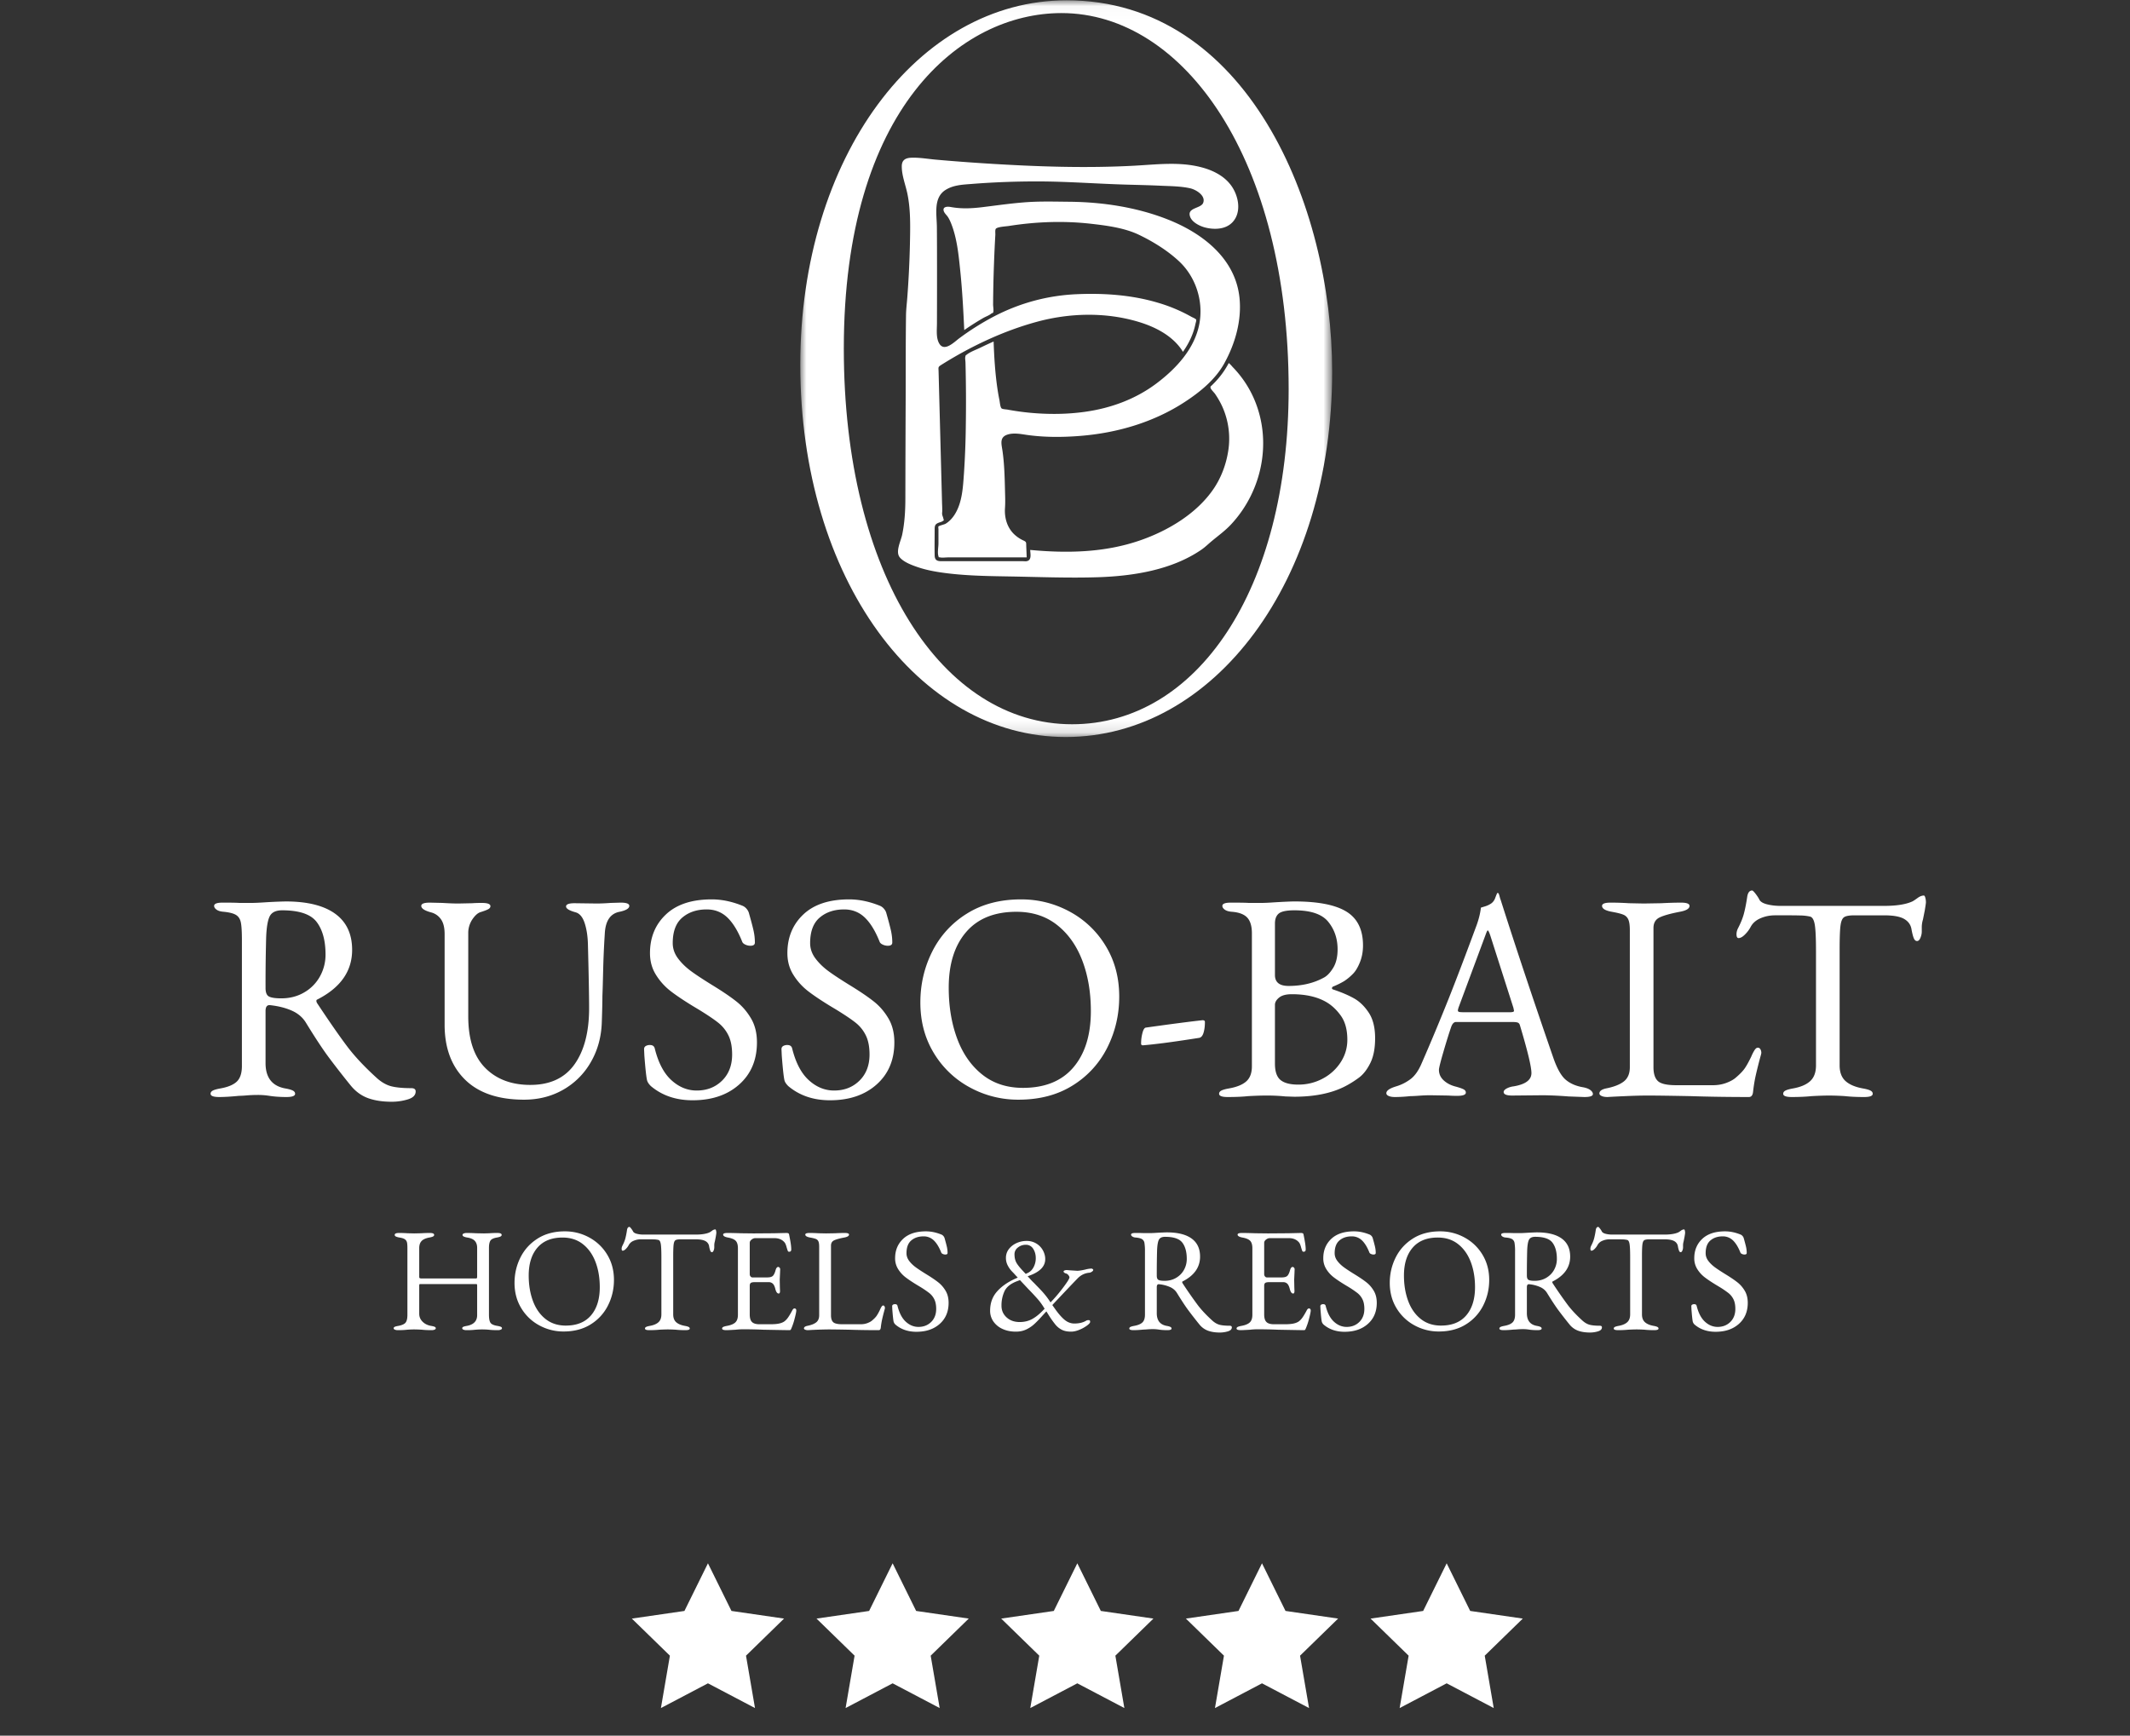 <svg xmlns="http://www.w3.org/2000/svg" xmlns:xlink="http://www.w3.org/1999/xlink" width="173" height="141" viewBox="0 0 173 141">
    <rect x="0" y="0" width="173" height="141" fill="#333333" stroke="none"/>
    <defs>
        <path id="a" d="M0 .026h43.199v59.849H0z"/>
    </defs>
    <g fill="none" fill-rule="evenodd">
        <path fill="#FFF" d="M87.5 136.75l-3.82 2.009.73-4.255-3.092-3.013 4.272-.62L87.5 127l1.91 3.87 4.272.621-3.091 3.013.73 4.255zM102.5 136.75l-3.82 2.009.73-4.255-3.092-3.013 4.272-.62L102.5 127l1.91 3.87 4.272.621-3.091 3.013.73 4.255zM117.5 136.75l-3.82 2.009.73-4.255-3.092-3.013 4.272-.62L117.5 127l1.91 3.87 4.272.621-3.091 3.013.73 4.255zM72.5 136.75l-3.82 2.009.73-4.255-3.092-3.013 4.272-.62L72.5 127l1.91 3.87 4.272.621-3.091 3.013.73 4.255zM57.5 136.75l-3.82 2.009.73-4.255-3.092-3.013 4.272-.62L57.5 127l1.91 3.87 4.272.621-3.091 3.013.73 4.255z"/>
        <g transform="translate(65)">
            <mask id="b" fill="#fff">
                <use xlink:href="#a"/>
            </mask>
            <path fill="#FFF" d="M39.665 31.588c0-18.537-8.451-30.525-18.452-30.525-8.193 0-17.678 7.763-17.678 27.25 0 18.365 8.02 30.525 18.539 30.525 10.088 0 17.591-10.866 17.591-27.25M0 29.628C0 12.757 9.546.025 21.635.025c14.627 0 21.564 16.626 21.564 30.168 0 17.031-9.615 29.68-21.634 29.68C9.615 59.875 0 47.062 0 29.628" mask="url(#b)"/>
        </g>
        <path fill="#FFF" d="M101.886 32.475a8.627 8.627 0 0 0-1.777-2.668 2.631 2.631 0 0 0-.308-.316 6.798 6.798 0 0 1-1.144 1.582c-.07.072-.141.143-.213.214-.105.103-.151.103-.122.225.03.131.284.368.364.485.225.326.423.67.588 1.03a6.346 6.346 0 0 1 .477 3.646c-.171 1.076-.575 2.151-1.192 3.054-1.379 2.017-3.713 3.398-5.975 4.178-2.874.992-5.912 1.052-8.911.77.013.327.144.834-.285.915-.096.018-.214 0-.312 0h-6.404c-.396 0-.745.044-.758-.465-.017-.718 0-1.438 0-2.156 0-.347.103-.433.439-.544.061-.02.164-.052.21-.09.147-.122.102.018.062-.2-.023-.125-.089-.233-.103-.364-.01-.091.006-.171.008-.259.004-.26-.014-.521-.02-.78l-.238-9.033-.04-1.536c-.008-.321-.06-.344.218-.52 2.39-1.502 5.025-2.753 7.752-3.497 2.665-.727 5.574-.801 8.238-.008 1.261.376 2.555 1.006 3.381 2.067.094.12.18.246.257.378.332-.471.612-.981.808-1.524.086-.24.156-.485.207-.734.013-.065.089-.298.06-.358-.04-.081-.305-.184-.385-.23a12.913 12.913 0 0 0-2.676-1.131c-2.15-.647-4.427-.805-6.661-.705-2.346.106-4.584.711-6.669 1.79a21.486 21.486 0 0 0-2.85 1.79c-.386.284-1.195 1.126-1.614.446-.284-.46-.2-1.116-.198-1.64.004-1.186.006-2.371.006-3.557 0-1.429 0-2.858-.012-4.287-.008-1.015-.305-2.369.693-3.006.64-.41 1.39-.435 2.12-.493 1.791-.142 3.59-.208 5.386-.206 2.404.003 4.804.193 7.207.26.927.026 1.855.046 2.782.09.785.036 1.628.036 2.397.212.443.102 1.267.578 1.045 1.175-.164.444-1.177.387-1.101.976.072.56.8.914 1.268 1.033.752.19 1.685.157 2.237-.458.7-.78.48-2.01-.04-2.82-.557-.863-1.514-1.353-2.483-1.61-1.793-.477-3.636-.235-5.459-.136-4.004.217-8.03.073-12.03-.18-1.372-.087-2.744-.19-4.114-.312-.652-.058-1.34-.183-1.997-.155-.462.02-.755.186-.762.677-.01.75.3 1.507.452 2.232.28 1.332.235 2.75.21 4.103a80.333 80.333 0 0 1-.216 4.368c-.035.47-.095.94-.102 1.412-.03 2.246-.02 4.493-.028 6.74a3715.5 3715.5 0 0 0-.025 8.186c-.001.976-.06 1.958-.26 2.915-.11.52-.577 1.393-.18 1.85.339.39 1 .626 1.475.788.623.21 1.274.337 1.925.43 1.79.256 3.612.284 5.417.314 2.411.04 4.842.142 7.253.065 2.857-.093 5.994-.579 8.407-2.231.31-.212.564-.467.848-.703.542-.452 1.094-.845 1.58-1.369 2.504-2.692 3.333-6.692 1.887-10.115"/>
        <path fill="#FFF" d="M94.84 17.826c-2.508-.99-5.292-1.412-7.981-1.436-.962-.008-1.922-.034-2.883.003-1.406.056-2.779.266-4.173.435-.887.108-1.722.149-2.595-.013-.238-.045-.64-.041-.566.295.044.196.238.352.346.515.104.158.183.33.254.504.491 1.216.62 2.603.753 3.895.164 1.593.248 3.193.321 4.792a21.695 21.695 0 0 1 1.549-.984c.201-.116.48-.208.652-.36.035-.03.119-.036.143-.074.069-.113 0-.513 0-.65.007-1.132.033-2.264.075-3.395.028-.759.063-1.517.107-2.274.006-.11-.028-.376.03-.477.098-.177.84-.208 1.066-.244 2.196-.347 4.441-.431 6.653-.181 1.292.146 2.742.332 3.928.904 1.156.557 2.297 1.265 3.238 2.14 1.357 1.263 1.993 3.218 1.663 5.046-.37 2.05-1.882 3.673-3.492 4.884-1.7 1.278-3.699 2.007-5.796 2.303a18.065 18.065 0 0 1-2.302.17l-.228.001a20.697 20.697 0 0 1-3.77-.349c-.109-.02-.413-.03-.486-.102-.113-.112-.138-.511-.17-.67-.057-.27-.104-.54-.146-.812-.2-1.306-.281-2.63-.328-3.948-.365.161-.727.33-1.085.504-.343.166-.78.318-1.083.55-.114.089-.097.042-.13.185-.031.134.01.324.013.462a125.325 125.325 0 0 1 .027 5.113 69.846 69.846 0 0 1-.15 3.894c-.08 1.098-.131 2.297-.705 3.267-.198.334-.458.63-.791.832-.08.048-.534.158-.576.216-.025.036 0 .187 0 .227v1.153c0 .29-.094.761 0 1.035.05.146-.03.064.131.1.19.041.437 0 .63 0h6.406l-.037-.92c-.012-.293.033-.331-.236-.457a2.745 2.745 0 0 1-.77-.527c-.562-.557-.774-1.338-.72-2.111.034-.478.012-.96 0-1.44-.026-1.075-.052-2.165-.208-3.23-.077-.519-.249-1.065.386-1.284.443-.153.962-.08 1.413-.01 1.497.235 3.08.228 4.586.103 2.981-.247 5.923-1.114 8.438-2.76 1.237-.809 2.466-1.81 3.192-3.12.886-1.6 1.429-3.489 1.24-5.326-.33-3.217-3.022-5.266-5.832-6.374"/>
        <path fill="#FFF" fill-rule="nonzero" d="M31.816 89.504c-.736 0-1.372-.096-1.908-.288-.536-.192-1.004-.528-1.404-1.008a73.461 73.461 0 0 1-1.824-2.34c-.48-.648-1.088-1.572-1.824-2.772-.24-.4-.584-.712-1.032-.936-.528-.256-1.16-.424-1.896-.504h-.048c-.208 0-.312.16-.312.48v4.224c0 1.184.536 1.872 1.608 2.064.272.048.472.104.6.168.128.064.192.152.192.264 0 .176-.232.264-.696.264-.512 0-.976-.032-1.392-.096a5.864 5.864 0 0 0-.96-.072c-.288 0-.58.012-.876.036a8.982 8.982 0 0 1-.636.036c-.64.064-1.176.096-1.608.096-.464 0-.696-.088-.696-.264 0-.112.064-.2.192-.264s.328-.12.6-.168c.624-.112 1.072-.3 1.344-.564.272-.264.408-.684.408-1.26V76.376c0-.672-.028-1.148-.084-1.428-.056-.28-.184-.484-.384-.612s-.532-.216-.996-.264c-.256-.016-.452-.072-.588-.168-.136-.096-.204-.2-.204-.312 0-.176.232-.264.696-.264.688 0 1.136.008 1.344.024h1.008c.24 0 .6-.016 1.08-.048a39.82 39.82 0 0 1 1.68-.072c1.76 0 3.1.332 4.02.996.92.664 1.38 1.644 1.38 2.94 0 1.728-.944 3.072-2.832 4.032-.048.016-.072.056-.072.12a.41.41 0 0 0 .072.192c1.008 1.52 1.82 2.688 2.436 3.504.616.816 1.428 1.68 2.436 2.592.384.336.776.552 1.176.648.4.096.928.144 1.584.144.24 0 .36.088.36.264 0 .304-.212.52-.636.648-.424.128-.86.192-1.308.192zm-8.976-8.4c.704 0 1.332-.164 1.884-.492a3.383 3.383 0 0 0 1.272-1.308 3.61 3.61 0 0 0 .444-1.752c0-1.136-.24-2.02-.72-2.652-.48-.632-1.416-.948-2.808-.948-.496 0-.828.156-.996.468-.168.312-.268.9-.3 1.764a143.094 143.094 0 0 0-.048 4.08c0 .368.096.6.288.696.192.096.52.144.984.144zm19.728 8.232c-2.096 0-3.696-.544-4.8-1.632-1.104-1.088-1.656-2.576-1.656-4.464v-7.368c0-.528-.104-.932-.312-1.212a1.384 1.384 0 0 0-.792-.54c-.528-.144-.792-.32-.792-.528 0-.176.232-.264.696-.264l1.032.024c.512.032.936.048 1.272.048l1.152-.024c.192-.016.448-.024.768-.024.464 0 .696.088.696.264 0 .096-.056.176-.168.24-.112.064-.32.144-.624.24-.224.064-.448.26-.672.588a1.972 1.972 0 0 0-.336 1.14v6.744c0 1.856.456 3.248 1.368 4.176.912.928 2.136 1.392 3.672 1.392 1.6 0 2.796-.556 3.588-1.668.792-1.112 1.188-2.636 1.188-4.572 0-.976-.032-2.696-.096-5.16-.016-.672-.104-1.252-.264-1.74-.16-.488-.4-.78-.72-.876-.528-.144-.792-.304-.792-.48s.232-.264.696-.264l1.8.024c.304 0 .68-.016 1.128-.048l.816-.024c.464 0 .696.088.696.264 0 .208-.264.368-.792.48-.752.144-1.152.744-1.2 1.8a71.463 71.463 0 0 0-.132 2.988c-.024 1.016-.044 1.7-.06 2.052 0 .464-.016 1.16-.048 2.088-.032 1.216-.328 2.308-.888 3.276a5.988 5.988 0 0 1-2.256 2.256c-.944.536-2 .804-3.168.804zm13.68.048c-1.344 0-2.472-.384-3.384-1.152-.176-.176-.28-.336-.312-.48-.064-.288-.136-.952-.216-1.992l-.024-.528c0-.112.044-.196.132-.252a.64.64 0 0 1 .348-.084c.208 0 .336.088.384.264.288 1.168.74 2.032 1.356 2.592.616.56 1.3.84 2.052.84.832 0 1.52-.268 2.064-.804s.816-1.244.816-2.124c0-.624-.1-1.14-.3-1.548a2.975 2.975 0 0 0-.828-1.032c-.352-.28-.88-.636-1.584-1.068l-.48-.288c-.784-.48-1.4-.896-1.848-1.248a5 5 0 0 1-1.152-1.296c-.32-.512-.48-1.096-.48-1.752 0-1.28.432-2.328 1.296-3.144.864-.816 2.104-1.224 3.72-1.224.816 0 1.656.176 2.52.528a.863.863 0 0 1 .312.24c.096.112.16.232.192.36.16.56.28 1.012.36 1.356.08.344.12.684.12 1.02 0 .176-.12.264-.36.264a.976.976 0 0 1-.42-.096c-.136-.064-.22-.144-.252-.24-.352-.88-.756-1.536-1.212-1.968-.456-.432-1.012-.648-1.668-.648-.8 0-1.46.22-1.98.66-.52.44-.78 1.132-.78 2.076 0 .448.144.864.432 1.248.288.384.652.736 1.092 1.056.44.32 1.052.72 1.836 1.2.752.464 1.36.88 1.824 1.248.464.368.856.824 1.176 1.368.32.544.48 1.192.48 1.944 0 1.424-.48 2.564-1.44 3.42-.96.856-2.224 1.284-3.792 1.284zm11.16 0c-1.344 0-2.472-.384-3.384-1.152-.176-.176-.28-.336-.312-.48-.064-.288-.136-.952-.216-1.992l-.024-.528c0-.112.044-.196.132-.252a.64.64 0 0 1 .348-.084c.208 0 .336.088.384.264.288 1.168.74 2.032 1.356 2.592.616.56 1.3.84 2.052.84.832 0 1.52-.268 2.064-.804s.816-1.244.816-2.124c0-.624-.1-1.14-.3-1.548a2.975 2.975 0 0 0-.828-1.032c-.352-.28-.88-.636-1.584-1.068l-.48-.288c-.784-.48-1.4-.896-1.848-1.248a5 5 0 0 1-1.152-1.296c-.32-.512-.48-1.096-.48-1.752 0-1.28.432-2.328 1.296-3.144.864-.816 2.104-1.224 3.72-1.224.816 0 1.656.176 2.52.528a.863.863 0 0 1 .312.24c.096.112.16.232.192.36.16.56.28 1.012.36 1.356.08.344.12.684.12 1.02 0 .176-.12.264-.36.264a.976.976 0 0 1-.42-.096c-.136-.064-.22-.144-.252-.24-.352-.88-.756-1.536-1.212-1.968-.456-.432-1.012-.648-1.668-.648-.8 0-1.46.22-1.98.66-.52.44-.78 1.132-.78 2.076 0 .448.144.864.432 1.248.288.384.652.736 1.092 1.056.44.32 1.052.72 1.836 1.2.752.464 1.36.88 1.824 1.248.464.368.856.824 1.176 1.368.32.544.48 1.192.48 1.944 0 1.424-.48 2.564-1.44 3.42-.96.856-2.224 1.284-3.792 1.284zm15.312-.048a8.152 8.152 0 0 1-3.948-.996 7.62 7.62 0 0 1-2.928-2.796c-.728-1.2-1.092-2.568-1.092-4.104 0-1.472.32-2.848.96-4.128a7.608 7.608 0 0 1 2.808-3.084c1.232-.776 2.704-1.164 4.416-1.164 1.408 0 2.724.332 3.948.996a7.62 7.62 0 0 1 2.928 2.796c.728 1.2 1.092 2.568 1.092 4.104 0 1.472-.32 2.848-.96 4.128a7.608 7.608 0 0 1-2.808 3.084c-1.232.776-2.704 1.164-4.416 1.164zm.36-.96c1.792 0 3.16-.556 4.104-1.668.944-1.112 1.416-2.636 1.416-4.572 0-1.52-.232-2.888-.696-4.104-.464-1.216-1.148-2.18-2.052-2.892-.904-.712-2.004-1.068-3.3-1.068-1.776 0-3.136.548-4.08 1.644-.944 1.096-1.416 2.604-1.416 4.524 0 1.52.228 2.896.684 4.128.456 1.232 1.136 2.208 2.04 2.928.904.72 2.004 1.08 3.3 1.08zm9.744-3.456c-.096 0-.144-.048-.144-.144 0-.288.036-.572.108-.852.072-.28.164-.428.276-.444 2.048-.288 3.584-.488 4.608-.6.128 0 .192.048.192.144 0 .352-.04.652-.12.9-.08.248-.208.38-.384.396l-.624.096c-1.648.256-2.952.424-3.912.504zm6.888 4.2c-.464 0-.696-.088-.696-.264 0-.112.064-.2.192-.264s.328-.12.6-.168c.64-.112 1.112-.304 1.416-.576.304-.272.456-.68.456-1.224v-10.8c0-.576-.124-1-.372-1.272s-.66-.432-1.236-.48c-.256-.016-.452-.072-.588-.168-.136-.096-.204-.2-.204-.312 0-.176.232-.264.696-.264.72 0 1.2.008 1.44.024h1.056c.24 0 .584-.016 1.032-.048.816-.048 1.36-.072 1.632-.072 1.92 0 3.328.276 4.224.828.896.552 1.344 1.468 1.344 2.748 0 .496-.084.952-.252 1.368-.168.416-.356.728-.564.936a4.21 4.21 0 0 1-.708.588 6.275 6.275 0 0 1-.9.444c-.064.032-.096.076-.096.132 0 .056.032.092.096.108.672.224 1.236.464 1.692.72.456.256.856.644 1.2 1.164.344.52.516 1.212.516 2.076 0 .816-.128 1.484-.384 2.004s-.556.912-.9 1.176a8.107 8.107 0 0 1-1.212.756c-1.088.544-2.448.816-4.08.816l-.72-.024a14.41 14.41 0 0 0-1.56-.072c-.4 0-.888.016-1.464.048-.448.048-1 .072-1.656.072zm4.944-9.024c1.104 0 2.072-.232 2.904-.696.256-.144.5-.408.732-.792.232-.384.348-.88.348-1.488 0-.864-.252-1.608-.756-2.232-.504-.624-1.42-.936-2.748-.936-.624 0-1.044.084-1.26.252-.216.168-.324.444-.324.828v4.176c0 .592.368.888 1.104.888zm.792 8.016c.704 0 1.36-.16 1.968-.48a3.885 3.885 0 0 0 1.464-1.32c.368-.56.552-1.176.552-1.848 0-.816-.18-1.472-.54-1.968-.36-.496-.772-.872-1.236-1.128-.72-.4-1.632-.6-2.736-.6-.464 0-.808.092-1.032.276-.224.184-.336.38-.336.588v4.776c0 .64.152 1.084.456 1.332.304.248.784.372 1.44.372zm7.848 1.008c-.208 0-.376-.028-.504-.084-.128-.056-.192-.132-.192-.228 0-.208.264-.392.792-.552a3.692 3.692 0 0 0 1.2-.612c.336-.264.624-.676.864-1.236a182.06 182.06 0 0 0 2.22-5.316c.632-1.592 1.388-3.58 2.268-5.964.176-.496.288-.96.336-1.392.048-.016.164-.052.348-.108.184-.056.356-.14.516-.252a.93.93 0 0 0 .3-.432c.072-.192.124-.32.156-.384.016-.016.036-.02.06-.012a.15.15 0 0 1 .06.036c.032.08.06.168.084.264.024.096.052.184.084.264 1.184 3.728 2.608 8 4.272 12.816.304.88.64 1.476 1.008 1.788.368.312.84.516 1.416.612.256.048.452.124.588.228.136.104.204.212.204.324 0 .16-.232.24-.696.24l-1.296-.048a31.068 31.068 0 0 0-2.04-.096l-2.52.024c-.464 0-.696-.096-.696-.288 0-.096.076-.188.228-.276a1.56 1.56 0 0 1 .564-.18c.976-.16 1.464-.52 1.464-1.08 0-.512-.312-1.808-.936-3.888-.032-.112-.092-.184-.18-.216s-.244-.048-.468-.048h-4.536c-.176 0-.312.144-.408.432-.176.512-.384 1.18-.624 2.004-.24.824-.36 1.308-.36 1.452 0 .336.132.624.396.864s.596.408.996.504c.288.08.492.152.612.216s.18.152.18.264c0 .176-.232.264-.696.264a8.93 8.93 0 0 1-.72-.024l-1.464-.024c-.272 0-.572.012-.9.036-.328.024-.572.036-.732.036-.448.048-.864.072-1.248.072zm9.336-6.888c.096 0 .176-.008.24-.024s.096-.048.096-.096l-.048-.24-1.872-5.856c-.096-.288-.168-.432-.216-.432-.032 0-.096.136-.192.408l-2.184 5.88-.048.192c0 .08.036.128.108.144.072.016.204.024.396.024h3.72zm7.944 6.888c-.208 0-.372-.028-.492-.084-.12-.056-.18-.124-.18-.204 0-.192.176-.328.528-.408.656-.128 1.144-.32 1.464-.576.32-.256.48-.64.48-1.152V75.56c0-.384-.04-.668-.12-.852a.738.738 0 0 0-.396-.396c-.184-.08-.5-.16-.948-.24-.528-.096-.792-.256-.792-.48 0-.176.232-.264.696-.264.48 0 .976.016 1.488.048l1.2.024 1.44-.024a30.672 30.672 0 0 1 1.584-.048c.464 0 .696.088.696.264 0 .224-.264.384-.792.48-.752.144-1.296.296-1.632.456-.336.16-.504.448-.504.864v11.304c0 .528.12.904.36 1.128.24.224.736.336 1.488.336h2.976c.4 0 .768-.064 1.104-.192.336-.128.592-.272.768-.432.32-.272.556-.516.708-.732.152-.216.332-.54.54-.972.064-.16.144-.32.24-.48.096-.16.192-.24.288-.24.096 0 .168.044.216.132a.616.616 0 0 1 .072.3l-.024.12a37.764 37.764 0 0 0-.444 1.764c-.088.408-.156.836-.204 1.284-.032.272-.144.408-.336.408-1.712 0-3.288-.024-4.728-.072-1.632-.032-2.8-.048-3.504-.048-.496 0-1.104.016-1.824.048s-1.192.056-1.416.072zm14.952 0c-.464 0-.696-.088-.696-.264 0-.112.064-.2.192-.264s.328-.12.6-.168c.624-.112 1.092-.312 1.404-.6.312-.288.468-.712.468-1.272V77.24c0-1.072-.036-1.796-.108-2.172-.072-.376-.204-.58-.396-.612a3.766 3.766 0 0 0-.732-.084 34.51 34.51 0 0 0-.972-.012h-1.128c-.416 0-.808.08-1.176.24-.368.16-.632.392-.792.696a2.507 2.507 0 0 1-.444.6c-.2.208-.38.312-.54.312-.112 0-.168-.104-.168-.312 0-.16.04-.32.12-.48.224-.432.384-.828.48-1.188.096-.36.184-.804.264-1.332.048-.368.184-.552.408-.552.048 0 .14.088.276.264.136.176.244.344.324.504.096.16.308.28.636.36.328.08.676.12 1.044.12h8.448c.992 0 1.752-.12 2.28-.36.096-.048.236-.14.42-.276s.356-.204.516-.204c.048 0 .088.06.12.18s.048.244.048.372c0 .064-.032.288-.096.672l-.144.72a2.215 2.215 0 0 0-.096.696v.288c0 .16-.036.328-.108.504-.072.176-.164.264-.276.264-.112 0-.2-.076-.264-.228-.064-.152-.128-.404-.192-.756s-.264-.624-.6-.816c-.336-.192-.872-.288-1.608-.288h-2.424c-.4 0-.676.048-.828.144-.152.096-.252.324-.3.684-.048.36-.072 1.004-.072 1.932v9.432c0 .56.16.984.48 1.272.32.288.792.488 1.416.6.272.048.472.104.6.168.128.064.192.152.192.264 0 .176-.232.264-.696.264-.592 0-1.104-.024-1.536-.072A21.086 21.086 0 0 0 148.6 89c-.4 0-.888.016-1.464.048-.48.048-1.016.072-1.608.072zM32.322 108.06a.636.636 0 0 1-.252-.042c-.064-.028-.096-.066-.096-.114s.028-.086.084-.114c.056-.028.156-.054.3-.078.296-.056.492-.146.588-.27.096-.124.144-.334.144-.63v-5.424c0-.208-.012-.362-.036-.462a.418.418 0 0 0-.168-.246c-.088-.064-.232-.112-.432-.144a1.167 1.167 0 0 1-.3-.084c-.064-.032-.096-.076-.096-.132 0-.104.116-.156.348-.156.24 0 .48.008.72.024l.516.012.54-.012c.256-.016.5-.024.732-.024.232 0 .348.052.348.156 0 .056-.032.1-.096.132s-.164.06-.3.084c-.296.056-.506.152-.63.288-.124.136-.186.324-.186.564v2.364c0 .072.056.108.168.108h4.452c.056 0 .084-.048.084-.144v-2.34c0-.232-.06-.418-.18-.558-.12-.14-.324-.234-.612-.282a1.167 1.167 0 0 1-.3-.084c-.064-.032-.096-.076-.096-.132 0-.048.032-.086.096-.114a.636.636 0 0 1 .252-.042c.224 0 .48.008.768.024l.624.012.42-.012a8.79 8.79 0 0 1 .672-.024c.232 0 .348.052.348.156 0 .056-.032.1-.096.132s-.164.06-.3.084c-.272.048-.446.134-.522.258-.076.124-.114.318-.114.582v5.424c0 .312.04.53.12.654.08.124.264.21.552.258.144.024.244.05.3.078.056.028.084.066.084.114s-.032.086-.096.114a.636.636 0 0 1-.252.042c-.296 0-.536-.012-.72-.036a7.063 7.063 0 0 0-.528-.024c-.16 0-.344.008-.552.024a6.094 6.094 0 0 1-.732.036.636.636 0 0 1-.252-.042c-.064-.028-.096-.066-.096-.114s.028-.086.084-.114c.056-.028.156-.054.3-.078.552-.104.828-.396.828-.876v-2.4a.266.266 0 0 0-.012-.084c-.008-.024-.024-.036-.048-.036H34.11c-.024 0-.04.012-.048.036a.312.312 0 0 0-.012.096v2.28c0 .248.09.462.27.642.18.18.41.294.69.342.144.024.244.05.3.078.056.028.084.066.084.114s-.032.086-.096.114a.636.636 0 0 1-.252.042c-.296 0-.552-.012-.768-.036a10.543 10.543 0 0 0-.636-.024c-.16 0-.352.008-.576.024-.192.024-.44.036-.744.036zm13.452.108a4.076 4.076 0 0 1-1.974-.498 3.81 3.81 0 0 1-1.464-1.398c-.364-.6-.546-1.284-.546-2.052 0-.736.16-1.424.48-2.064.32-.64.788-1.154 1.404-1.542.616-.388 1.352-.582 2.208-.582.704 0 1.362.166 1.974.498a3.81 3.81 0 0 1 1.464 1.398c.364.6.546 1.284.546 2.052 0 .736-.16 1.424-.48 2.064a3.804 3.804 0 0 1-1.404 1.542c-.616.388-1.352.582-2.208.582zm.18-.48c.896 0 1.58-.278 2.052-.834.472-.556.708-1.318.708-2.286 0-.76-.116-1.444-.348-2.052-.232-.608-.574-1.09-1.026-1.446-.452-.356-1.002-.534-1.65-.534-.888 0-1.568.274-2.04.822-.472.548-.708 1.302-.708 2.262 0 .76.114 1.448.342 2.064.228.616.568 1.104 1.02 1.464.452.36 1.002.54 1.65.54zm6.78.372c-.232 0-.348-.044-.348-.132 0-.056.032-.1.096-.132s.164-.06.3-.084c.312-.056.546-.156.702-.3.156-.144.234-.356.234-.636v-4.656c0-.536-.018-.898-.054-1.086-.036-.188-.102-.29-.198-.306a1.883 1.883 0 0 0-.366-.042c-.14-.004-.302-.006-.486-.006h-.564c-.208 0-.404.04-.588.12a.776.776 0 0 0-.396.348 1.253 1.253 0 0 1-.222.3c-.1.104-.19.156-.27.156-.056 0-.084-.052-.084-.156 0-.08.02-.16.06-.24.112-.216.192-.414.24-.594a6.31 6.31 0 0 0 .132-.666c.024-.184.092-.276.204-.276.024 0 .07.044.138.132.068.088.122.172.162.252.048.08.154.14.318.18.164.04.338.06.522.06h4.224c.496 0 .876-.06 1.14-.18.048-.024.118-.07.21-.138a.443.443 0 0 1 .258-.102c.024 0 .044.03.06.09s.024.122.024.186c0 .032-.016.144-.048.336l-.072.36a1.108 1.108 0 0 0-.048.348v.144c0 .08-.018.164-.054.252-.036.088-.082.132-.138.132-.056 0-.1-.038-.132-.114a1.993 1.993 0 0 1-.096-.378.574.574 0 0 0-.3-.408c-.168-.096-.436-.144-.804-.144h-1.212c-.2 0-.338.024-.414.072-.076.048-.126.162-.15.342-.024.18-.036.502-.036.966v4.716c0 .28.08.492.24.636.16.144.396.244.708.3.136.024.236.052.3.084.064.032.096.076.096.132 0 .088-.116.132-.348.132-.296 0-.552-.012-.768-.036a10.543 10.543 0 0 0-.636-.024c-.2 0-.444.008-.732.024-.24.024-.508.036-.804.036zm6.264 0c-.232 0-.348-.044-.348-.132 0-.056.032-.1.096-.132s.164-.06.3-.084c.312-.056.538-.15.678-.282.14-.132.21-.338.21-.618v-5.4c0-.28-.058-.482-.174-.606-.116-.124-.326-.214-.63-.27-.264-.048-.396-.128-.396-.24 0-.088.116-.132.348-.132.304 0 .672.008 1.104.024l1.02.012 1.644-.012 1.02-.024c.136 0 .208.036.216.108.016.064.05.24.102.528.052.288.078.524.078.708 0 .12-.056.18-.168.18-.04 0-.068-.008-.084-.024a.26.26 0 0 1-.048-.096 4.573 4.573 0 0 1-.096-.312c-.048-.168-.104-.284-.168-.348-.192-.216-.46-.324-.804-.324h-1.572a.49.49 0 0 0-.276.114c-.104.076-.156.166-.156.27v2.544c0 .072.022.134.066.186.044.052.094.078.15.078h1.188c.224 0 .38-.04.468-.12.088-.08.164-.236.228-.468.048-.176.12-.264.216-.264.032 0 .066.018.102.054a.187.187 0 0 1 .054.138l-.012.312-.024.528.012.636.012.288c0 .136-.036.204-.108.204-.12 0-.212-.128-.276-.384-.048-.192-.114-.33-.198-.414a.479.479 0 0 0-.354-.126h-1.116c-.152 0-.258.02-.318.06-.06.04-.09.124-.09.252v2.304c0 .296.062.504.186.624s.326.18.606.18h.888c.264 0 .482-.016.654-.048.172-.032.318-.084.438-.156.12-.08.23-.19.33-.33s.218-.338.354-.594c.056-.104.112-.156.168-.156.104 0 .156.056.156.168 0 .104-.044.322-.132.654a5.153 5.153 0 0 1-.276.822.267.267 0 0 1-.054.09.106.106 0 0 1-.078.03c-.16 0-.864-.012-2.112-.036-.552-.024-1.1-.036-1.644-.036-.224 0-.432.012-.624.036-.408.024-.66.036-.756.036zm6.636 0a.592.592 0 0 1-.246-.042c-.06-.028-.09-.062-.09-.102 0-.096.088-.164.264-.204.328-.064.572-.16.732-.288.16-.128.24-.32.24-.576v-5.568c0-.192-.02-.334-.06-.426a.37.37 0 0 0-.198-.198c-.092-.04-.25-.08-.474-.12-.264-.048-.396-.128-.396-.24 0-.088.116-.132.348-.132.24 0 .488.008.744.024l.6.012.72-.012c.304-.016.568-.024.792-.024.232 0 .348.044.348.132 0 .112-.132.192-.396.24-.376.072-.648.148-.816.228-.168.08-.252.224-.252.432v5.652c0 .264.06.452.18.564.12.112.368.168.744.168h1.488c.2 0 .384-.032.552-.096.168-.064.296-.136.384-.216.16-.136.278-.258.354-.366a3.61 3.61 0 0 0 .27-.486c.032-.08.072-.16.12-.24.048-.08.096-.12.144-.12.048 0 .084.022.108.066a.308.308 0 0 1 .036.15l-.012.06c-.104.384-.178.678-.222.882a6.155 6.155 0 0 0-.102.642c-.016.136-.072.204-.168.204a71.35 71.35 0 0 1-2.364-.036c-.816-.016-1.4-.024-1.752-.024a33.878 33.878 0 0 0-1.62.06zm8.796.132c-.672 0-1.236-.192-1.692-.576a.529.529 0 0 1-.156-.24c-.032-.144-.068-.476-.108-.996l-.012-.264a.14.14 0 0 1 .066-.126.32.32 0 0 1 .174-.042c.104 0 .168.044.192.132.144.584.37 1.016.678 1.296.308.28.65.42 1.026.42.416 0 .76-.134 1.032-.402s.408-.622.408-1.062c0-.312-.05-.57-.15-.774a1.487 1.487 0 0 0-.414-.516 8.416 8.416 0 0 0-.792-.534l-.24-.144c-.392-.24-.7-.448-.924-.624a2.5 2.5 0 0 1-.576-.648 1.618 1.618 0 0 1-.24-.876c0-.64.216-1.164.648-1.572.432-.408 1.052-.612 1.86-.612.408 0 .828.088 1.26.264a.432.432 0 0 1 .156.12.44.44 0 0 1 .096.18c.08.28.14.506.18.678.04.172.06.342.06.51 0 .088-.06.132-.18.132a.488.488 0 0 1-.21-.048c-.068-.032-.11-.072-.126-.12-.176-.44-.378-.768-.606-.984a1.168 1.168 0 0 0-.834-.324c-.4 0-.73.11-.99.33-.26.22-.39.566-.39 1.038 0 .224.072.432.216.624.144.192.326.368.546.528.22.16.526.36.918.6.376.232.68.44.912.624.232.184.428.412.588.684.16.272.24.596.24.972 0 .712-.24 1.282-.72 1.71-.48.428-1.112.642-1.896.642zm8.076-.012c-.408 0-.77-.074-1.086-.222a1.795 1.795 0 0 1-.738-.606 1.51 1.51 0 0 1-.264-.876c0-.6.178-1.108.534-1.524.356-.416.846-.768 1.47-1.056l.24-.108-.18-.192a6.82 6.82 0 0 0-.276-.294 2.064 2.064 0 0 1-.36-.504 1.314 1.314 0 0 1-.144-.606c0-.272.08-.512.24-.72.16-.208.368-.37.624-.486.256-.116.524-.174.804-.174a1.477 1.477 0 0 1 1.35.792c.116.224.174.448.174.672.008.584-.412 1.032-1.26 1.344l-.168.06.156.168c.104.12.2.222.288.306.088.084.164.162.228.234.232.232.426.436.582.612.156.176.31.372.462.588l.144.216.216-.228c.288-.312.58-.668.876-1.068.296-.4.444-.644.444-.732 0-.056-.032-.122-.096-.198a.389.389 0 0 0-.24-.138.288.288 0 0 1-.09-.06c-.036-.032-.054-.056-.054-.072 0-.048.03-.082.09-.102a.55.55 0 0 1 .174-.03l.264.024.588.036c.136 0 .348-.032.636-.096a2.31 2.31 0 0 1 .516-.084c.024 0 .054.012.09.036.036.024.054.048.054.072 0 .048-.036.096-.108.144a.484.484 0 0 1-.192.084c-.328.024-.62.148-.876.372-.064.056-.386.39-.966 1.002s-.974 1.03-1.182 1.254l.204.288c.28.4.542.702.786.906.244.204.51.306.798.306.376 0 .688-.072.936-.216a.379.379 0 0 1 .204-.06c.056 0 .094.01.114.03.02.02.03.058.03.114 0 .072-.086.172-.258.3a2.9 2.9 0 0 1-.618.342c-.24.1-.464.15-.672.15-.296 0-.542-.048-.738-.144a1.635 1.635 0 0 1-.528-.42 7.672 7.672 0 0 1-.582-.828l-.156-.252-.072.072-.252.276c-.272.304-.502.54-.69.708a2.618 2.618 0 0 1-.642.42c-.24.112-.516.168-.828.168zm.96-4.764c.208-.096.37-.256.486-.48.116-.224.174-.464.174-.72 0-.296-.07-.552-.21-.768a.679.679 0 0 0-.606-.324.986.986 0 0 0-.636.222.676.676 0 0 0-.276.546c0 .248.044.462.132.642.088.18.284.43.588.75l.192.204.156-.072zm-.648 3.984c.376 0 .712-.08 1.008-.24.296-.16.6-.404.912-.732l.108-.108-.144-.228a4.993 4.993 0 0 0-.468-.612 22.205 22.205 0 0 0-.696-.744l-.552-.588-.144-.156-.252.096c-.504.192-.838.46-1.002.804a2.73 2.73 0 0 0-.246 1.188c0 .376.138.69.414.942.276.252.63.378 1.062.378zm16.26.852c-.368 0-.686-.048-.954-.144a1.618 1.618 0 0 1-.702-.504 36.73 36.73 0 0 1-.912-1.17c-.24-.324-.544-.786-.912-1.386-.12-.2-.292-.356-.516-.468a2.88 2.88 0 0 0-.948-.252h-.024c-.104 0-.156.08-.156.24v2.112c0 .592.268.936.804 1.032.136.024.236.052.3.084.064.032.096.076.096.132 0 .088-.116.132-.348.132-.256 0-.488-.016-.696-.048a2.932 2.932 0 0 0-.48-.036c-.144 0-.29.006-.438.018a4.491 4.491 0 0 1-.318.018c-.32.032-.588.048-.804.048-.232 0-.348-.044-.348-.132 0-.056.032-.1.096-.132s.164-.06.3-.084c.312-.056.536-.15.672-.282.136-.132.204-.342.204-.63v-5.112a4.15 4.15 0 0 0-.042-.714.447.447 0 0 0-.192-.306c-.1-.064-.266-.108-.498-.132a.57.57 0 0 1-.294-.084c-.068-.048-.102-.1-.102-.156 0-.088.116-.132.348-.132.344 0 .568.004.672.012h.504c.12 0 .3-.008.54-.024.432-.024.712-.036.84-.036.88 0 1.55.166 2.01.498.46.332.69.822.69 1.47 0 .864-.472 1.536-1.416 2.016-.024.008-.036.028-.036.06 0 .024.012.056.036.096a37.2 37.2 0 0 0 1.218 1.752c.308.408.714.84 1.218 1.296.192.168.388.276.588.324.2.048.464.072.792.072.12 0 .18.044.18.132 0 .152-.106.26-.318.324a2.25 2.25 0 0 1-.654.096zm-4.488-4.2c.352 0 .666-.082.942-.246.276-.164.488-.382.636-.654.148-.272.222-.564.222-.876 0-.568-.12-1.01-.36-1.326-.24-.316-.708-.474-1.404-.474-.248 0-.414.078-.498.234-.084.156-.134.45-.15.882a71.547 71.547 0 0 0-.024 2.04c0 .184.048.3.144.348.096.048.26.072.492.072zm6.192 4.008c-.232 0-.348-.044-.348-.132 0-.056.032-.1.096-.132s.164-.06.3-.084c.312-.056.538-.15.678-.282.14-.132.21-.338.21-.618v-5.4c0-.28-.058-.482-.174-.606-.116-.124-.326-.214-.63-.27-.264-.048-.396-.128-.396-.24 0-.088.116-.132.348-.132.304 0 .672.008 1.104.024l1.02.012 1.644-.012 1.02-.024c.136 0 .208.036.216.108.016.064.05.24.102.528.052.288.078.524.078.708 0 .12-.056.18-.168.18-.04 0-.068-.008-.084-.024a.26.26 0 0 1-.048-.096 4.573 4.573 0 0 1-.096-.312c-.048-.168-.104-.284-.168-.348-.192-.216-.46-.324-.804-.324h-1.572a.49.49 0 0 0-.276.114c-.104.076-.156.166-.156.27v2.544c0 .072.022.134.066.186.044.052.094.078.15.078h1.188c.224 0 .38-.04.468-.12.088-.08.164-.236.228-.468.048-.176.12-.264.216-.264.032 0 .066.018.102.054a.187.187 0 0 1 .054.138l-.012.312-.024.528.012.636.012.288c0 .136-.036.204-.108.204-.12 0-.212-.128-.276-.384-.048-.192-.114-.33-.198-.414a.479.479 0 0 0-.354-.126h-1.116c-.152 0-.258.02-.318.06-.06.04-.09.124-.09.252v2.304c0 .296.062.504.186.624s.326.18.606.18h.888c.264 0 .482-.016.654-.048.172-.032.318-.084.438-.156.12-.08.23-.19.33-.33s.218-.338.354-.594c.056-.104.112-.156.168-.156.104 0 .156.056.156.168 0 .104-.044.322-.132.654a5.153 5.153 0 0 1-.276.822.267.267 0 0 1-.054.09.106.106 0 0 1-.078.03c-.16 0-.864-.012-2.112-.036-.552-.024-1.1-.036-1.644-.036-.224 0-.432.012-.624.036-.408.024-.66.036-.756.036zm8.424.132c-.672 0-1.236-.192-1.692-.576a.529.529 0 0 1-.156-.24c-.032-.144-.068-.476-.108-.996l-.012-.264a.14.14 0 0 1 .066-.126.32.32 0 0 1 .174-.042c.104 0 .168.044.192.132.144.584.37 1.016.678 1.296.308.28.65.42 1.026.42.416 0 .76-.134 1.032-.402s.408-.622.408-1.062c0-.312-.05-.57-.15-.774a1.487 1.487 0 0 0-.414-.516 8.416 8.416 0 0 0-.792-.534l-.24-.144c-.392-.24-.7-.448-.924-.624a2.5 2.5 0 0 1-.576-.648 1.618 1.618 0 0 1-.24-.876c0-.64.216-1.164.648-1.572.432-.408 1.052-.612 1.86-.612.408 0 .828.088 1.26.264a.432.432 0 0 1 .156.12.44.44 0 0 1 .096.18c.08.28.14.506.18.678.04.172.06.342.06.51 0 .088-.06.132-.18.132a.488.488 0 0 1-.21-.048c-.068-.032-.11-.072-.126-.12-.176-.44-.378-.768-.606-.984a1.168 1.168 0 0 0-.834-.324c-.4 0-.73.11-.99.33-.26.22-.39.566-.39 1.038 0 .224.072.432.216.624.144.192.326.368.546.528.22.16.526.36.918.6.376.232.68.44.912.624.232.184.428.412.588.684.16.272.24.596.24.972 0 .712-.24 1.282-.72 1.71-.48.428-1.112.642-1.896.642zm7.656-.024a4.076 4.076 0 0 1-1.974-.498 3.81 3.81 0 0 1-1.464-1.398c-.364-.6-.546-1.284-.546-2.052 0-.736.16-1.424.48-2.064.32-.64.788-1.154 1.404-1.542.616-.388 1.352-.582 2.208-.582.704 0 1.362.166 1.974.498a3.81 3.81 0 0 1 1.464 1.398c.364.6.546 1.284.546 2.052 0 .736-.16 1.424-.48 2.064a3.804 3.804 0 0 1-1.404 1.542c-.616.388-1.352.582-2.208.582zm.18-.48c.896 0 1.58-.278 2.052-.834.472-.556.708-1.318.708-2.286 0-.76-.116-1.444-.348-2.052-.232-.608-.574-1.09-1.026-1.446-.452-.356-1.002-.534-1.65-.534-.888 0-1.568.274-2.04.822-.472.548-.708 1.302-.708 2.262 0 .76.114 1.448.342 2.064.228.616.568 1.104 1.02 1.464.452.36 1.002.54 1.65.54zm12.096.564c-.368 0-.686-.048-.954-.144a1.618 1.618 0 0 1-.702-.504 36.73 36.73 0 0 1-.912-1.17c-.24-.324-.544-.786-.912-1.386-.12-.2-.292-.356-.516-.468a2.88 2.88 0 0 0-.948-.252h-.024c-.104 0-.156.08-.156.24v2.112c0 .592.268.936.804 1.032.136.024.236.052.3.084.064.032.096.076.096.132 0 .088-.116.132-.348.132-.256 0-.488-.016-.696-.048a2.932 2.932 0 0 0-.48-.036c-.144 0-.29.006-.438.018a4.491 4.491 0 0 1-.318.018c-.32.032-.588.048-.804.048-.232 0-.348-.044-.348-.132 0-.056.032-.1.096-.132s.164-.06.3-.084c.312-.056.536-.15.672-.282.136-.132.204-.342.204-.63v-5.112a4.15 4.15 0 0 0-.042-.714.447.447 0 0 0-.192-.306c-.1-.064-.266-.108-.498-.132a.57.57 0 0 1-.294-.084c-.068-.048-.102-.1-.102-.156 0-.088.116-.132.348-.132.344 0 .568.004.672.012h.504c.12 0 .3-.008.54-.024.432-.024.712-.036.84-.036.88 0 1.55.166 2.01.498.46.332.69.822.69 1.47 0 .864-.472 1.536-1.416 2.016-.024.008-.036.028-.036.06 0 .024.012.056.036.096a37.2 37.2 0 0 0 1.218 1.752c.308.408.714.84 1.218 1.296.192.168.388.276.588.324.2.048.464.072.792.072.12 0 .18.044.18.132 0 .152-.106.26-.318.324a2.25 2.25 0 0 1-.654.096zm-4.488-4.2c.352 0 .666-.082.942-.246.276-.164.488-.382.636-.654.148-.272.222-.564.222-.876 0-.568-.12-1.01-.36-1.326-.24-.316-.708-.474-1.404-.474-.248 0-.414.078-.498.234-.084.156-.134.45-.15.882a71.547 71.547 0 0 0-.024 2.04c0 .184.048.3.144.348.096.048.26.072.492.072zm6.768 4.008c-.232 0-.348-.044-.348-.132 0-.056.032-.1.096-.132s.164-.06.3-.084c.312-.056.546-.156.702-.3.156-.144.234-.356.234-.636v-4.656c0-.536-.018-.898-.054-1.086-.036-.188-.102-.29-.198-.306a1.883 1.883 0 0 0-.366-.042c-.14-.004-.302-.006-.486-.006h-.564c-.208 0-.404.04-.588.12a.776.776 0 0 0-.396.348 1.253 1.253 0 0 1-.222.3c-.1.104-.19.156-.27.156-.056 0-.084-.052-.084-.156 0-.08.02-.16.06-.24.112-.216.192-.414.24-.594a6.31 6.31 0 0 0 .132-.666c.024-.184.092-.276.204-.276.024 0 .07.044.138.132.068.088.122.172.162.252.048.08.154.14.318.18.164.04.338.06.522.06h4.224c.496 0 .876-.06 1.14-.18.048-.024.118-.07.21-.138a.443.443 0 0 1 .258-.102c.024 0 .044.03.06.09s.024.122.024.186c0 .032-.016.144-.048.336l-.072.36a1.108 1.108 0 0 0-.048.348v.144c0 .08-.018.164-.054.252-.036.088-.082.132-.138.132-.056 0-.1-.038-.132-.114a1.993 1.993 0 0 1-.096-.378.574.574 0 0 0-.3-.408c-.168-.096-.436-.144-.804-.144h-1.212c-.2 0-.338.024-.414.072-.076.048-.126.162-.15.342-.024.18-.036.502-.036.966v4.716c0 .28.08.492.24.636.16.144.396.244.708.3.136.024.236.052.3.084.064.032.096.076.096.132 0 .088-.116.132-.348.132-.296 0-.552-.012-.768-.036a10.543 10.543 0 0 0-.636-.024c-.2 0-.444.008-.732.024-.24.024-.508.036-.804.036zm7.92.132c-.672 0-1.236-.192-1.692-.576a.529.529 0 0 1-.156-.24c-.032-.144-.068-.476-.108-.996l-.012-.264a.14.14 0 0 1 .066-.126.32.32 0 0 1 .174-.042c.104 0 .168.044.192.132.144.584.37 1.016.678 1.296.308.28.65.42 1.026.42.416 0 .76-.134 1.032-.402s.408-.622.408-1.062c0-.312-.05-.57-.15-.774a1.487 1.487 0 0 0-.414-.516 8.416 8.416 0 0 0-.792-.534l-.24-.144c-.392-.24-.7-.448-.924-.624a2.5 2.5 0 0 1-.576-.648 1.618 1.618 0 0 1-.24-.876c0-.64.216-1.164.648-1.572.432-.408 1.052-.612 1.86-.612.408 0 .828.088 1.26.264a.432.432 0 0 1 .156.12.44.44 0 0 1 .096.18c.08.28.14.506.18.678.04.172.06.342.06.51 0 .088-.06.132-.18.132a.488.488 0 0 1-.21-.048c-.068-.032-.11-.072-.126-.12-.176-.44-.378-.768-.606-.984a1.168 1.168 0 0 0-.834-.324c-.4 0-.73.11-.99.33-.26.22-.39.566-.39 1.038 0 .224.072.432.216.624.144.192.326.368.546.528.22.16.526.36.918.6.376.232.68.44.912.624.232.184.428.412.588.684.16.272.24.596.24.972 0 .712-.24 1.282-.72 1.71-.48.428-1.112.642-1.896.642z"/>
    </g>
</svg>
